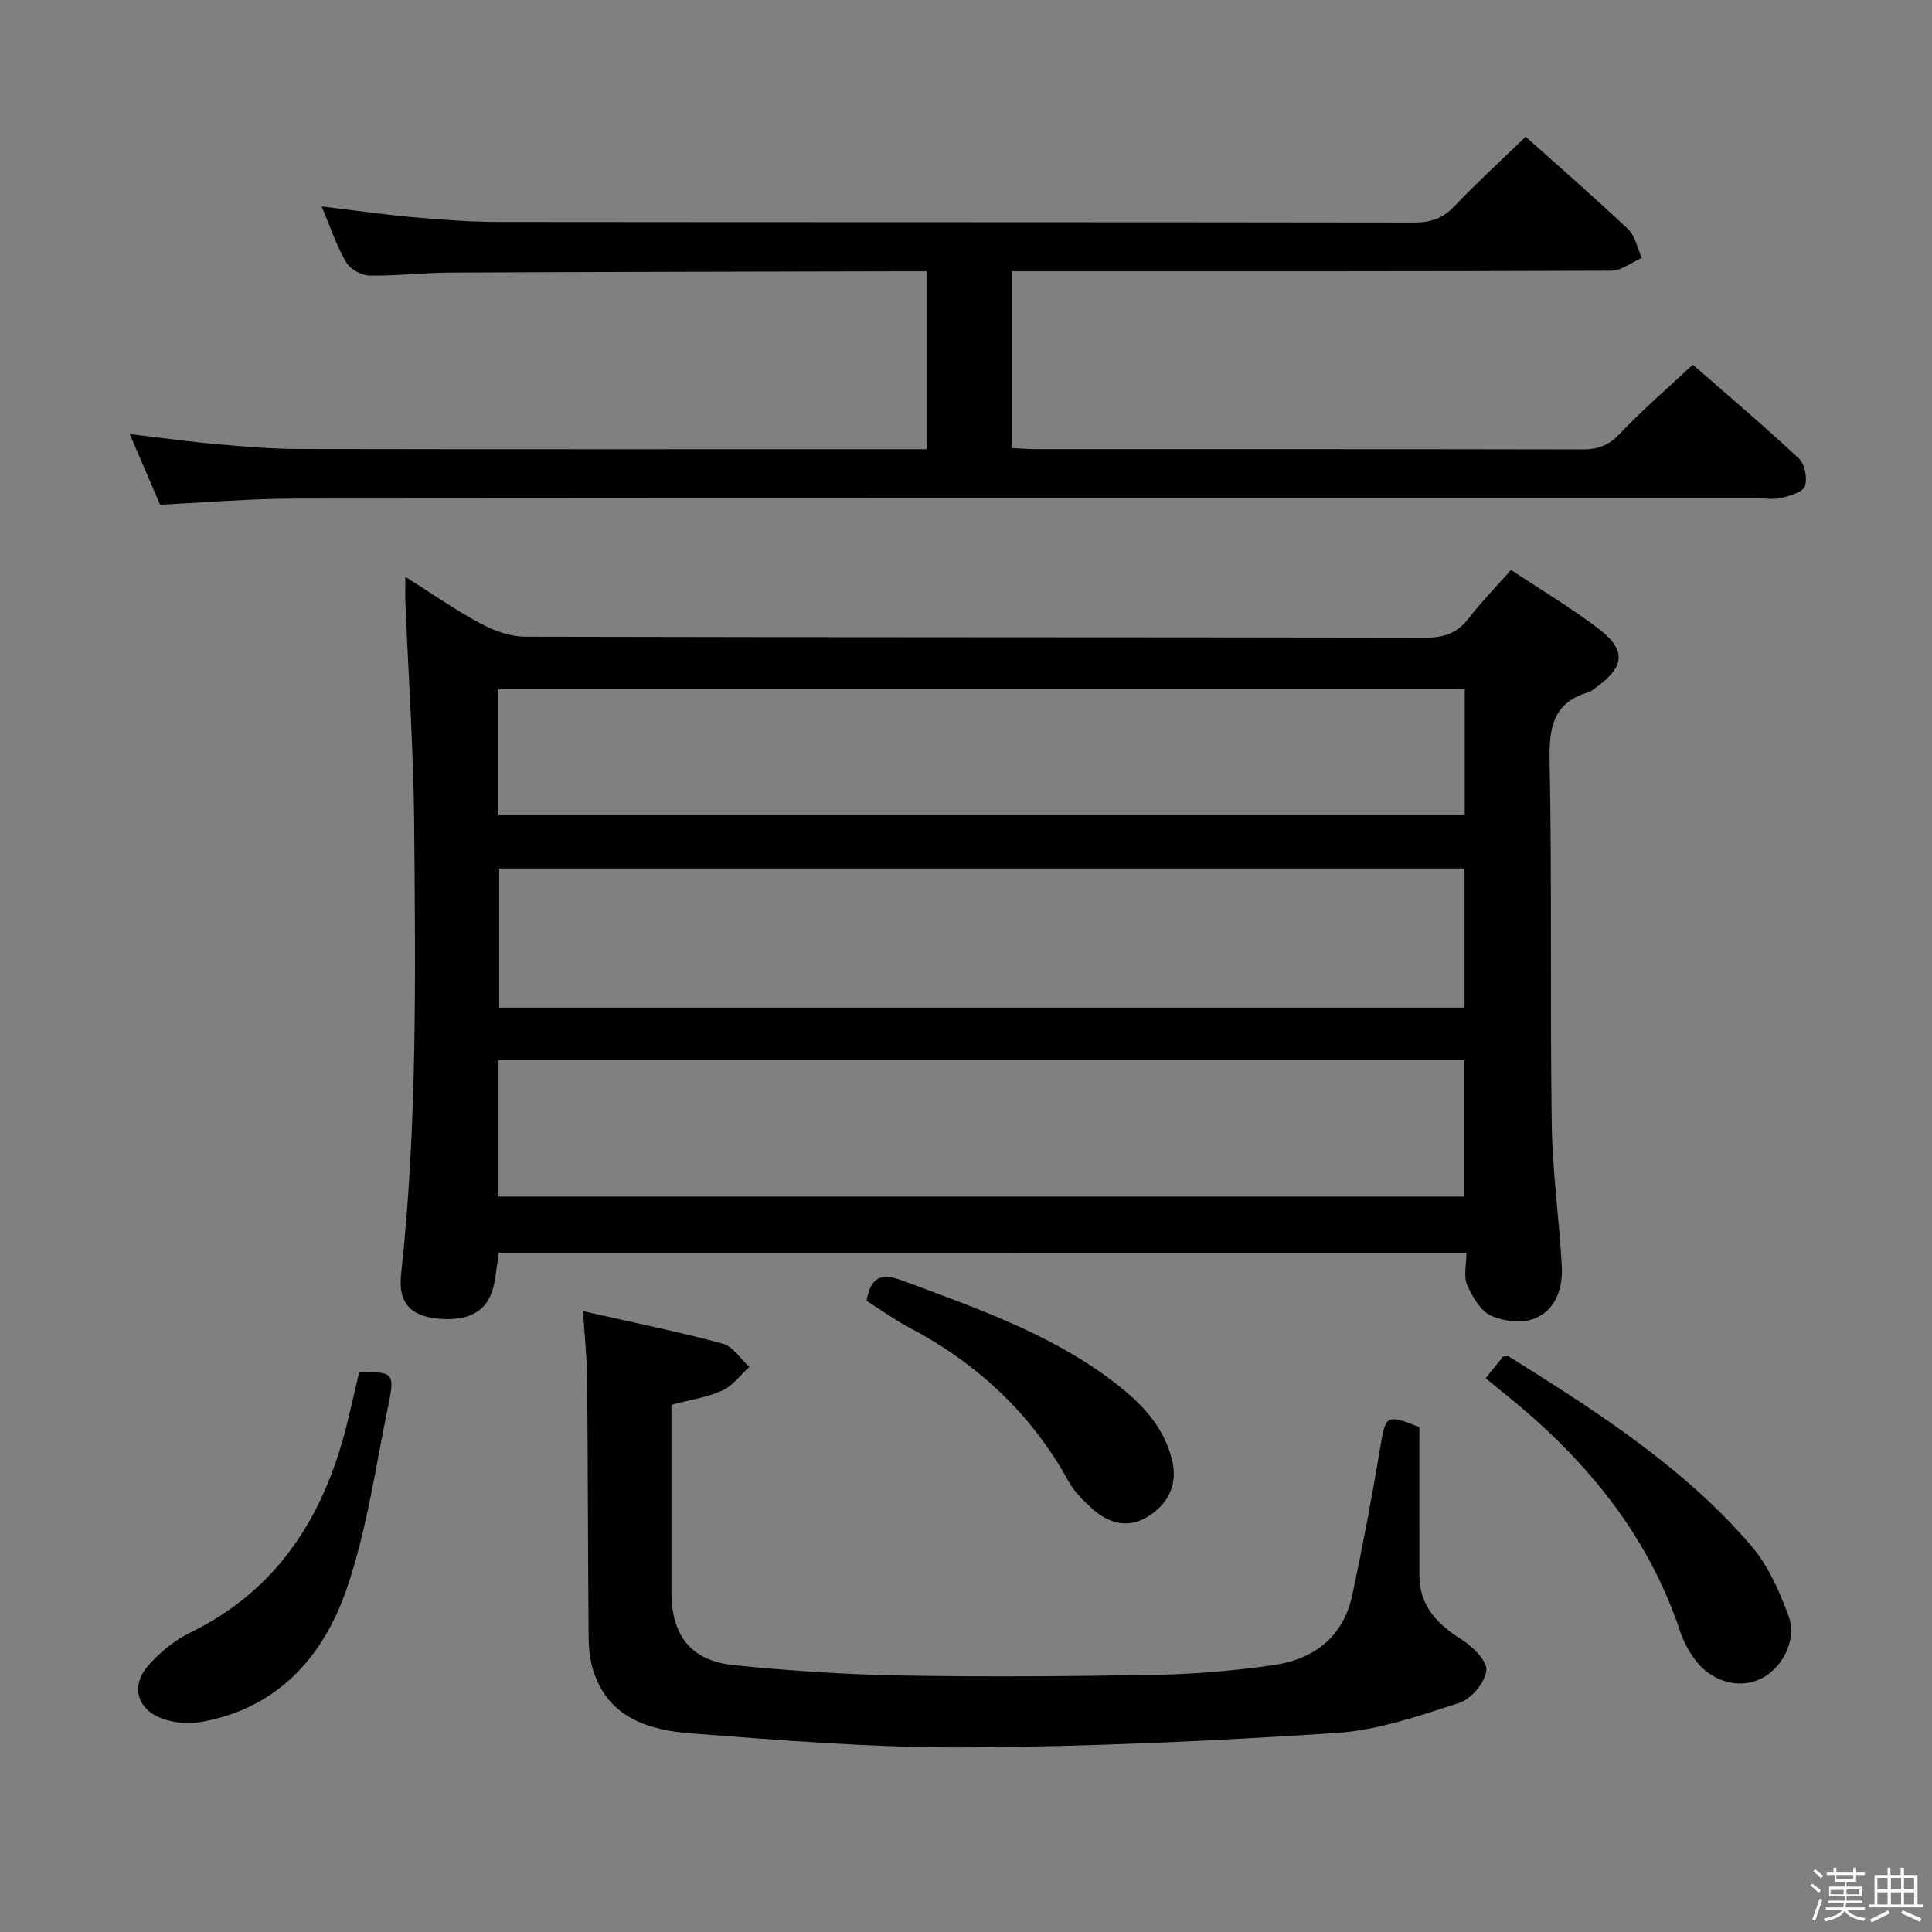 <svg enable-background="new 0 0 400 400" viewBox="0 0 400 400" xmlns="http://www.w3.org/2000/svg"><rect x="0" y="0" width="400" height="400" fill="#808080" stroke="none"/><path d="m374.8 390.4.4-.4c.7.5 1.3 1 1.8 1.4l-.5.5c-.5-.6-1.1-1.1-1.7-1.5zm1 7.3-.6-.3c.5-1.4 1.1-2.8 1.5-4.3.2.1.4.2.6.3-.5 1.3-1 2.8-1.5 4.3zm-.4-10.3.4-.4c.4.3 1 .8 1.7 1.4l-.5.5c-.4-.5-1-1-1.6-1.5zm2.5.3h1.7v-1h.6v1h3.5v-1h.6v1h1.8v.5h-1.8v1.4h-2v1h3.2v2h-3.2v.9h3.3v.5h-3.4c0 .3-.1.6-.1.9h4v.5h-3.7c.7.9 1.9 1.5 3.8 1.7-.1.2-.2.4-.3.6-2.1-.4-3.5-1.1-4-2.1-.4 1-1.8 1.7-4 2.2-.1-.2-.2-.4-.3-.6 2.1-.4 3.4-1 3.8-1.8h-3.4v-.5h3.6c.1-.3.1-.6.2-.9h-3.3v-.5h3.4c0-.3 0-.6 0-.9h-3.2v-2h3.3v-1h-2.1v-1.4h-1.7v-.5zm1.1 3.5v1h2.7c0-.3 0-.4 0-.4 0-.2 0-.2 0-.2 0-.1 0-.2 0-.3h-2.7zm1.2-3v.9h3.5v-.9zm4.7 3h-2.6v.6.4h2.6z" fill="#fbfafc"/><path d="m393.6 386.7h.6v1.5h2.8v6.1h1.1v.6h-11.1v-.6h1.1v-6.1h2.7v-1.5h.6v1.5h2.1v-1.5zm-2.7 8.8.4.6c-1.2.6-2.5 1.3-3.8 1.9-.1-.2-.2-.4-.3-.6 1.2-.6 2.5-1.2 3.7-1.9zm-2.2-6.7v2.4h2.1v-2.4zm0 3v2.5h2.1v-2.5zm2.8-3v2.4h2.1v-2.4zm0 3v2.5h2.1v-2.5zm6 6.1c-1.4-.7-2.7-1.3-3.9-1.8l.3-.6c1.5.6 2.7 1.2 3.9 1.7zm-1.2-9.1h-2.1v2.4h2.1zm-2.1 3v2.5h2.1v-2.5z" fill="#fbfafc"/><g fill="#010100"><path d="m103.26 259.36c-.32 2.21-.54 4.19-.89 6.15-1.02 5.63-4.79 8.09-11.45 7.53-5.71-.48-8.55-3.14-7.88-9.19 3.39-31.02 2.97-62.14 2.71-93.25-.13-15.28-1.19-30.56-1.82-45.84-.06-1.46-.01-2.93-.01-5.34 5.58 3.51 10.44 6.92 15.64 9.71 2.78 1.49 6.12 2.68 9.22 2.69 62.14.15 124.27.08 186.41.2 3.84.01 6.56-.98 8.9-4.02 2.61-3.39 5.63-6.47 8.75-10 6.24 4.14 12.39 7.81 18.05 12.11 5.85 4.44 5.54 7.9-.35 12.15-.54.39-1.07.88-1.68 1.06-7.19 2.12-8.16 7.13-8.03 14 .5 25.14.09 50.31.44 75.45.14 9.78 1.54 19.54 2.08 29.33.5 9.12-5.82 13.8-14.47 10.38-2.24-.89-4-3.95-5.11-6.41-.8-1.78-.16-4.21-.16-6.7-66.96-.01-133.48-.01-200.35-.01zm199.96-79.55c-66.95 0-133.45 0-199.87 0v28.81h199.87c0-9.6 0-19.01 0-28.81zm-200.01 67.92h199.93c0-9.55 0-18.91 0-28.23-66.88 0-133.3 0-199.93 0zm-.02-79.1h200.07c0-8.79 0-17.2 0-25.91-66.84 0-133.36 0-200.07 0z"/><path d="m191.84 93c0-12.52 0-24.32 0-36.83-1.92 0-3.69 0-5.45 0-31.16.08-62.32.12-93.47.27-5.48.03-10.96.72-16.44.61-1.67-.04-4-1.34-4.83-2.77-1.97-3.4-3.23-7.22-5.06-11.54 6.64.79 12.74 1.67 18.87 2.22 5.96.53 11.94.99 17.91.99 63.15.07 126.31.02 189.46.12 3.44.01 5.91-.88 8.3-3.38 4.7-4.93 9.73-9.53 14.74-14.39 6.93 6.21 14.23 12.54 21.23 19.17 1.48 1.4 1.9 3.93 2.81 5.94-2.11.92-4.22 2.64-6.34 2.64-39.33.16-78.65.12-117.98.12-1.95 0-3.9 0-6.13 0v36.6c1.85.08 3.47.22 5.09.22 37.66.01 75.32-.02 112.98.06 3.21.01 5.5-.78 7.81-3.22 4.67-4.93 9.85-9.38 15.14-14.33 7.06 6.18 14.67 12.61 21.94 19.41 1.24 1.16 1.82 4.11 1.27 5.75-.41 1.23-3.06 1.97-4.84 2.42-1.57.4-3.31.09-4.98.09-100.98 0-201.96-.03-302.94.06-9.12.01-18.24.81-27.79 1.26-1.94-4.52-4.01-9.35-6.28-14.62 6.42.76 12.31 1.58 18.23 2.11 5.63.5 11.28.97 16.93.98 41.82.08 83.65.04 125.47.04z"/><path d="m120.7 271.46c10.25 2.32 19.66 4.23 28.92 6.73 2.12.57 3.7 3.16 5.52 4.82-1.84 1.67-3.43 3.9-5.58 4.88-3.11 1.41-6.64 1.92-10.55 2.96v28.8c0 3.33-.01 6.66 0 9.99.03 9.05 4.03 14.22 13.04 15.13 11.56 1.16 23.19 1.93 34.8 2.13 17.65.31 35.31.17 52.96-.16 7.95-.15 15.94-.87 23.81-1.99 8.43-1.2 14.52-5.85 16.37-14.56 2.17-10.21 4.11-20.49 5.82-30.79 1.06-6.37 1.29-6.68 8.05-3.92 0 10.2-.02 20.46.01 30.71.02 6.41 3.81 10.15 8.91 13.37 2.24 1.42 5.23 4.48 4.96 6.37-.36 2.51-3.18 5.86-5.65 6.65-8.32 2.68-16.87 5.67-25.48 6.22-25.54 1.66-51.14 2.85-76.73 2.98-18.91.09-37.86-1.45-56.75-2.89-8.99-.69-17.58-3.34-20.49-13.66-.62-2.19-.76-4.58-.78-6.88-.14-17.65-.14-35.31-.3-52.96-.04-4.27-.52-8.54-.86-13.93z"/><path d="m307.6 285.34c1.47-1.82 2.59-3.23 3.6-4.49.59 0 .99-.13 1.22.02 18.05 11.3 36.04 22.76 50.08 39.08 3.54 4.11 5.93 9.49 7.82 14.66 1.81 4.97-1.38 10.87-5.79 12.98-4.55 2.18-10.29.57-13.65-4.05-1.25-1.72-2.32-3.68-2.99-5.68-6.9-20.79-20.38-36.65-37.25-50-.9-.72-1.77-1.47-3.04-2.52z"/><path d="m74.36 284.11c6.97-.15 7.42.16 6.1 6.51-2.65 12.79-4.44 25.91-8.63 38.19-4.86 14.25-14.45 25.03-30.46 27.75-2.48.42-5.35.13-7.72-.72-5.32-1.9-6.67-6.85-2.89-11.07 2.38-2.67 5.34-5.15 8.54-6.71 18.19-8.85 27.74-24.07 32.48-43 .87-3.52 1.66-7.07 2.58-10.95z"/><path d="m179.42 269.33c.84-5.06 3.12-5.81 7.37-4.22 14.94 5.58 30.05 10.77 43.02 20.42 5.77 4.3 10.96 9.2 12.82 16.61 1.26 5.02-.58 8.95-4.63 11.64-4.13 2.74-8.31 1.82-11.86-1.42-1.83-1.67-3.71-3.49-4.88-5.62-7.78-14.15-19.06-24.57-33.27-32.02-2.92-1.55-5.61-3.52-8.57-5.39z"/></g></svg>